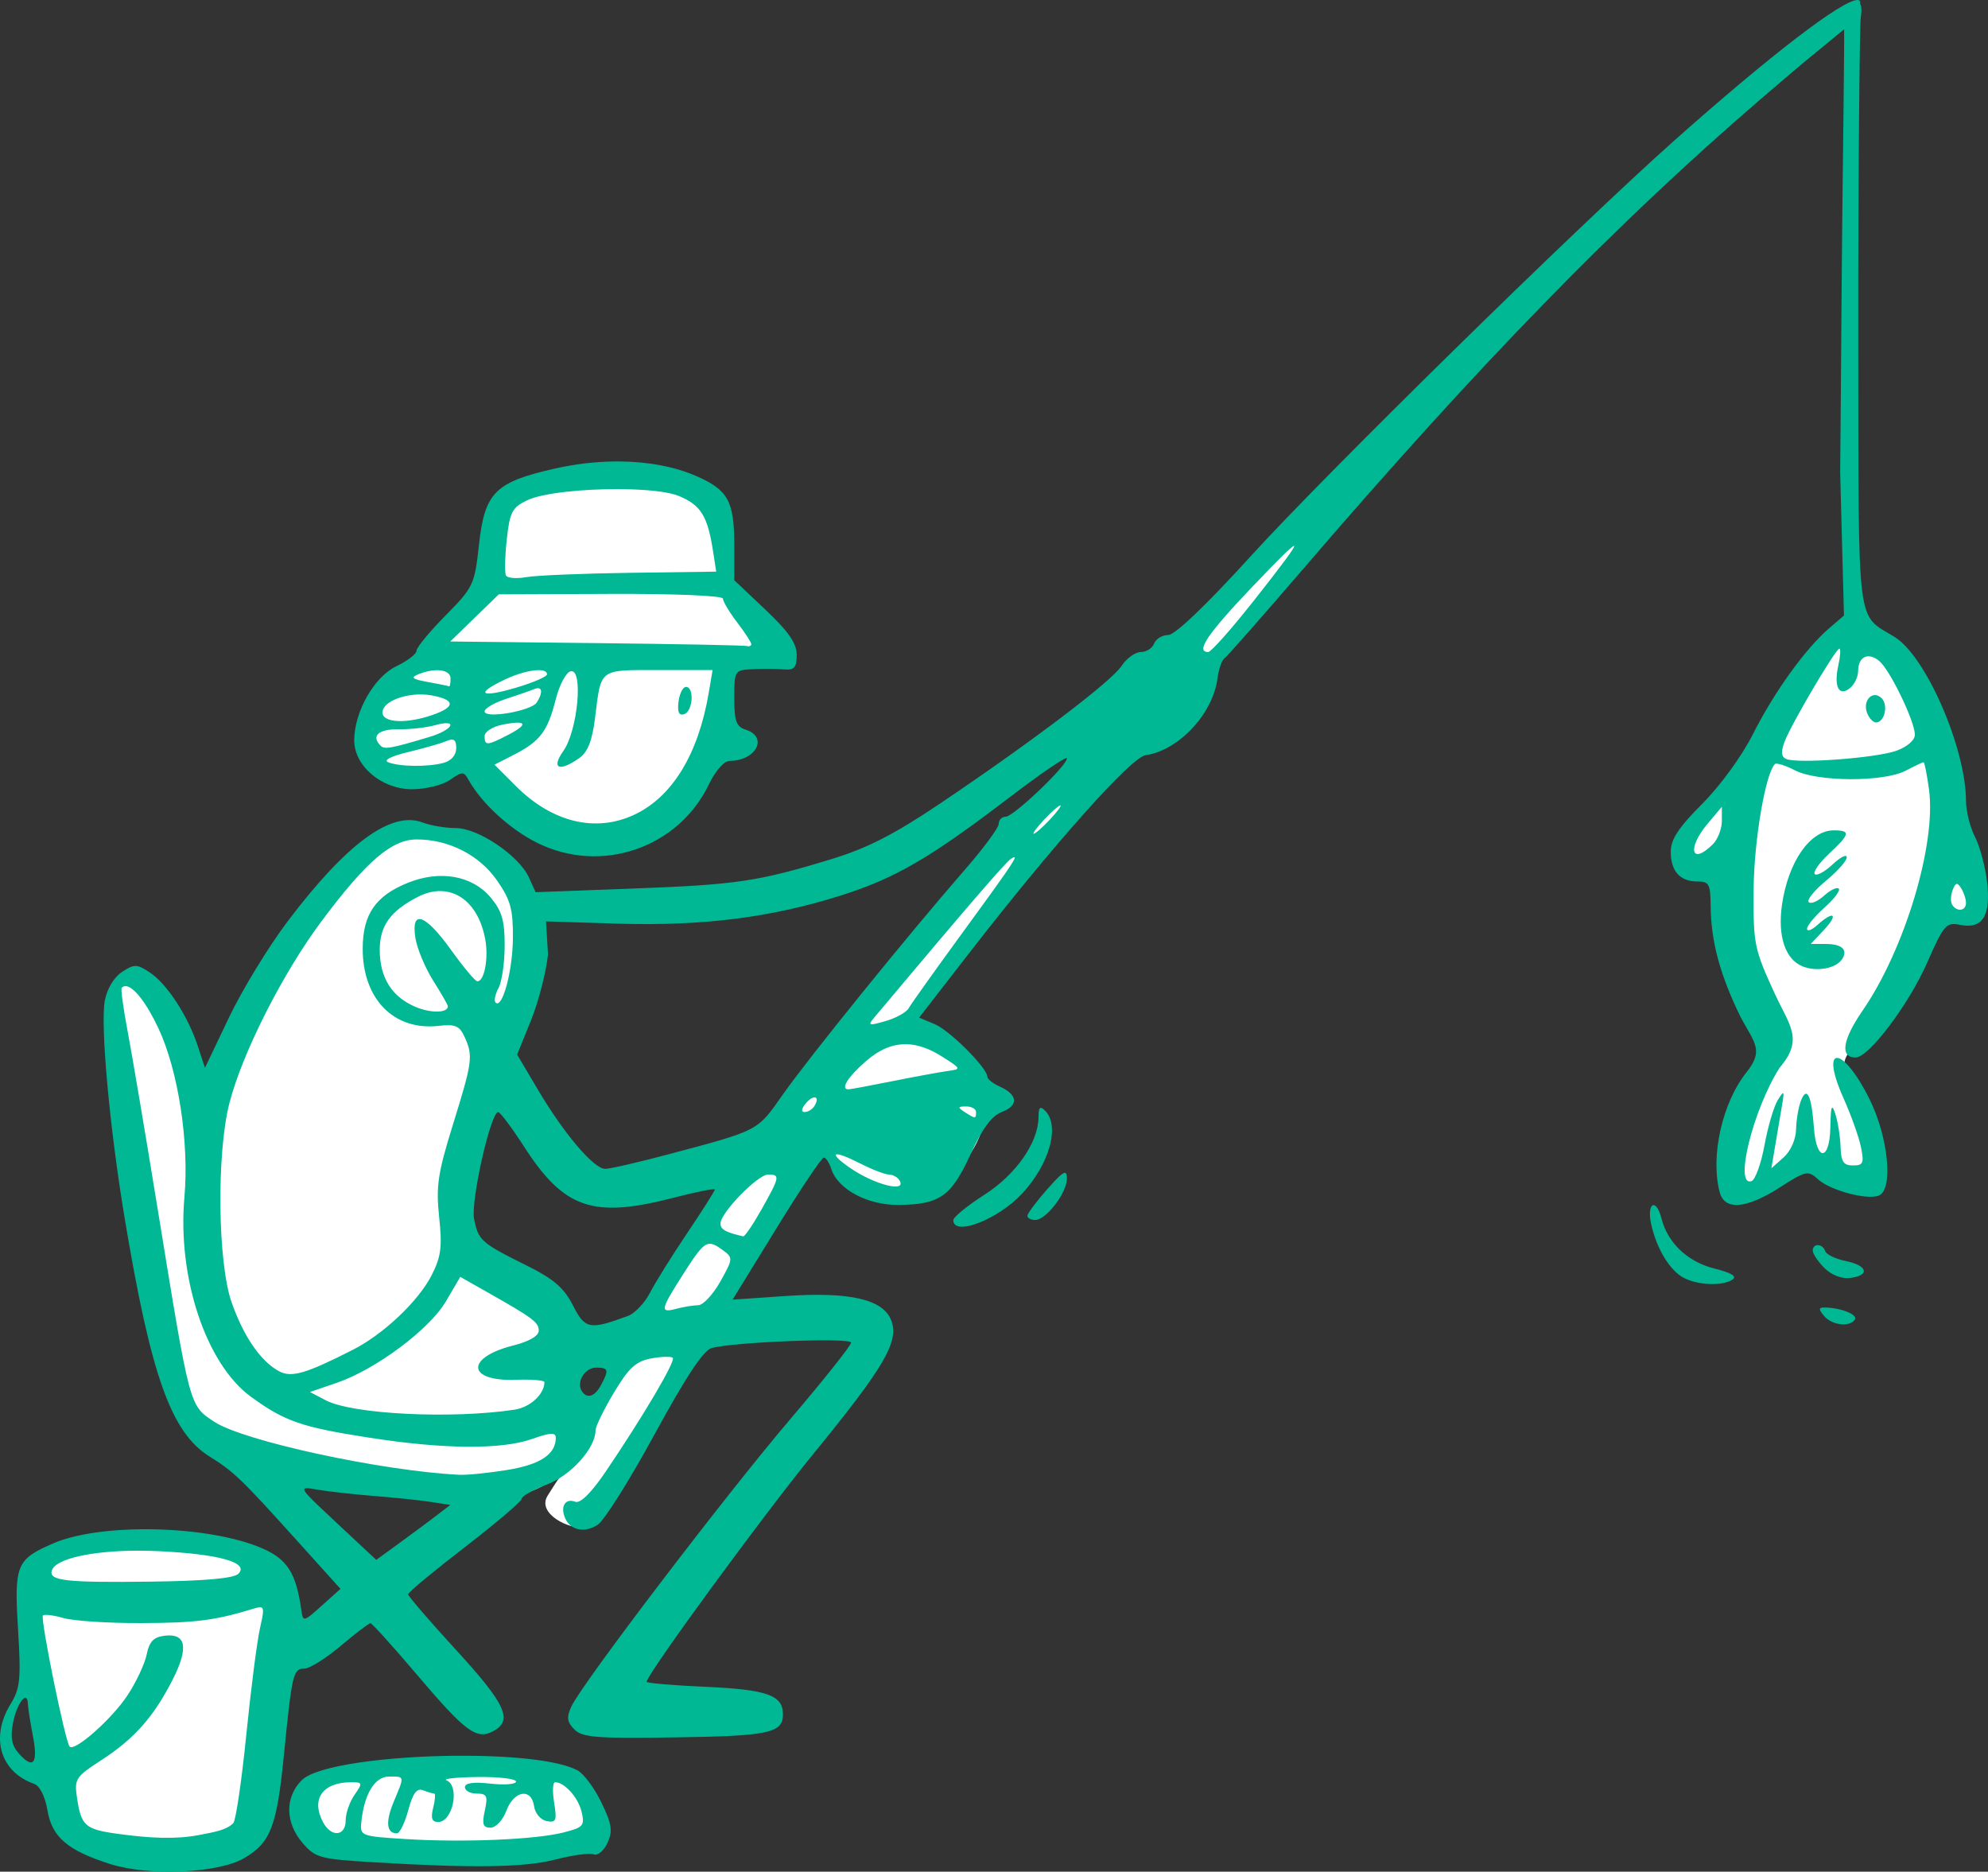 <?xml version="1.0" ?><svg height="359.27mm" viewBox="0 0 381.621 359.27" width="381.621mm" xmlns="http://www.w3.org/2000/svg">
    <rect x="0" y="0" width="381.621" height="359.27" fill="#333333" stroke="none"/>
    <path d="m 7453.774,3523.254 c -1.924,-0.216 -17.712,14.267 -23.157,19.579 -5.62,5.484 -51.651,57.202 -54.634,61.622 -2.983,4.42 -52.933,68.593 -55.588,72.816 -2.655,4.223 -16.562,32.103 -18.145,34.558 -2.246,2.549 -4.089,5.197 -5.861,8.09 -2.155,3.519 4.536,6.543 6.602,5.942 4.329,-1.26 10.221,-12.276 13.604,-19.331 3.383,-7.055 33.139,-54.082 33.139,-54.082 0,0 0.673,4.682 6.966,8.577 6.293,3.896 11.313,2.291 14.623,-0.098 3.31,-2.39 8.766,-8.364 8.966,-14.225 0.2,-5.86 -4.656,-13.324 -10.585,-13.88 -5.929,-0.557 -6.457,0.262 -4.256,-2.848 2.201,-3.11 26.555,-33.441 30.83,-38.663 4.274,-5.222 30.756,-34.259 35.848,-40.283 5.093,-6.024 22.826,-26.478 21.789,-27.706 -0.032,-0.038 -0.08,-0.061 -0.142,-0.068 z m -143.482,2.121 c -7.594,0 -16.522,1.484 -20.642,4.054 -5.274,3.29 -4.183,16.843 -4.183,16.843 0,0 -8.824,8.93 -10.086,11.407 -4.818,2.819 -9.456,8.034 -11.275,9.656 -1.993,1.778 -3.493,6.732 -1.64,10.399 1.852,3.667 6.862,5.397 10.972,4.651 2.991,-0.543 8.183,-3.131 10.796,-4.504 0.585,1.816 1.275,3.709 2.124,5.677 5.82,13.488 19.243,11.851 31.447,6.351 12.204,-5.5 13.277,-28.906 13.277,-28.906 0,0 6.912,-0.982 10.149,-0.884 3.237,0.098 -9.494,-14.617 -9.494,-14.617 0,0 -0.491,-6.695 -1.091,-11.867 -0.6,-5.173 -6.275,-6.809 -14.423,-7.906 -1.782,-0.24 -3.805,-0.356 -5.931,-0.355 z m 236.714,28.987 c -1.179,-0.045 -2.257,0.29 -3.121,1.151 -3.949,3.937 -17.441,25.59 -17.441,25.59 0,0 -8.522,7.772 -11.96,14.112 -3.437,6.34 8.21,3.273 8.21,3.273 0,0 1.733,14.444 3.181,19.48 1.449,5.036 6.761,15.39 6.761,15.39 0,0 -7.584,17.972 -10.226,22.165 -2.642,4.193 0.085,6.724 2.727,6.775 2.642,0.051 8.635,-4.678 12.101,-7.081 0.653,1.738 12.386,6.033 13.436,2.301 1.051,-3.732 -2.983,-12.834 -4.431,-16.566 -1.449,-3.732 -1.392,-5.088 1.392,-7.695 2.784,-2.608 15.084,-25.437 15.084,-25.437 0,0 5.34,1.968 8.067,0.639 2.727,-1.33 -4.715,-14.469 -4.715,-14.469 0,0 -5.767,-27.125 -7.784,-31.24 -1.576,-3.216 -7.069,-8.225 -11.28,-8.386 z m -275.185,38.92 c -1.492,0 -2.84,0.196 -3.917,0.595 -4.925,1.824 -16.155,12.665 -24.219,26.102 -8.063,13.437 -11.918,30.574 -11.918,30.574 0,0 -4.138,-12.703 -5.559,-16.224 -1.421,-3.521 -5.868,-10.309 -8.021,-12.551 -2.153,-2.242 -4.067,0.025 -4.813,2.888 -0.746,2.862 6.969,54.55 10.037,69.47 3.068,14.919 4.461,12.246 9.091,15.476 4.63,3.229 39.783,9.904 51.914,10.575 12.131,0.671 17.732,-6.636 17.76,-12.361 -0.532,-7.577 -3.899,-5.105 -1.709,-13.119 0.887,-3.647 -0.352,-11.234 -8.964,-14.476 -8.613,-3.242 -12.947,-10.335 -12.018,-16.933 0.929,-6.598 4.659,-13.481 11.231,-33.58 6.572,-20.099 0.887,-25.57 -3.209,-30.357 -3.199,-3.74 -10.358,-6.096 -15.686,-6.079 z m -56.629,136.211 v 0 h -1.759 c -9.216,0.057 -15.067,3.595 -16.23,6.709 -1.164,3.114 1.762,26.27 3.24,35.555 1.478,9.285 2.957,14.692 9.216,16.305 3.019,1.953 24.032,2.859 28.687,-1.075 4.655,-3.935 5.787,-21.967 6.731,-33.998 0.944,-12.031 1.667,-17.07 -4.372,-19.957 -5.662,-2.707 -16.576,-3.498 -25.512,-3.54 z m 52.067,43.295 v 6e-4 c -13.889,0.066 -16.443,3.657 -17.311,7.341 -0.239,7.801 4.236,7.584 11.498,8.458 7.261,0.874 32.775,0.458 39.98,-0.809 7.205,-1.266 4.728,-7.245 1.084,-11.183 -3.645,-3.939 -12.539,-2.938 -30.566,-3.711 -1.69,-0.072 -3.248,-0.104 -4.685,-0.097 z" fill="#FFFFFF" paint-order="markers stroke fill" transform="translate(129.145,271.504) translate(-7320.426,-3704.302)"/>
    <path d="m 7547.827,3432.798 c -2.895,0.013 -16.526,10.4 -35.497,27.294 -18.649,16.607 -66.701,63.784 -81.082,79.605 -8.416,9.259 -14.421,14.99 -15.706,14.99 -1.144,0 -2.362,0.735 -2.707,1.635 -0.345,0.899 -1.5,1.636 -2.566,1.636 -1.066,0 -2.722,1.196 -3.679,2.657 -1.955,2.984 -17.137,14.498 -34.792,26.384 -8.884,5.981 -14.004,8.6 -20.968,10.724 -14.075,4.293 -18.127,4.892 -38.166,5.641 l -18.56,0.695 -1.297,-2.847 c -1.903,-4.178 -9.724,-9.459 -14.006,-9.459 -1.97,0 -4.863,-0.487 -6.43,-1.083 -5.979,-2.273 -14.562,4.022 -25.86,18.966 -3.67,4.855 -8.745,13.172 -11.278,18.483 l -4.606,9.657 -1.381,-4.205 c -1.894,-5.77 -5.943,-11.969 -9.219,-14.115 -2.482,-1.627 -2.965,-1.635 -5.322,-0.091 -1.531,1.003 -2.882,3.245 -3.301,5.474 -0.88,4.694 0.899,24.297 3.775,41.592 5.056,30.396 8.931,41.321 16.291,45.926 4.732,2.961 6.1,4.274 16.673,16.002 l 8.497,9.425 -3.591,3.225 c -3.495,3.139 -3.6,3.162 -3.924,0.846 -0.983,-7.021 -2.657,-9.706 -7.343,-11.78 -10.201,-4.512 -31.001,-5.038 -40.292,-1.018 -7.079,3.063 -7.502,4.096 -6.746,16.493 0.587,9.63 0.414,11.322 -1.469,14.41 -3.897,6.392 -1.929,12.974 4.563,15.253 1.072,0.376 2.102,2.422 2.548,5.061 0.872,5.162 3.847,7.716 12.023,10.321 7.443,2.372 20.729,1.798 25.722,-1.11 5.088,-2.963 6.285,-6.047 7.639,-19.682 1.562,-15.725 1.79,-16.7 3.911,-16.7 0.999,0 4.144,-1.962 6.988,-4.361 2.844,-2.398 5.417,-4.361 5.72,-4.361 0.301,0 4.295,4.417 8.874,9.814 9.398,11.076 11.489,12.626 14.715,10.899 3.828,-2.048 2.4,-5.174 -7.086,-15.515 -5.097,-5.556 -9.267,-10.397 -9.267,-10.758 0,-0.36 4.906,-4.433 10.902,-9.051 5.996,-4.618 10.903,-8.794 10.903,-9.282 0,-0.487 2.188,-1.722 4.862,-2.743 4.634,-1.77 9.31,-6.988 9.31,-10.389 0,-0.735 1.586,-3.987 3.524,-7.228 2.841,-4.75 4.225,-6.024 7.138,-6.57 1.987,-0.371 3.863,-0.426 4.169,-0.12 0.589,0.589 -5.715,11.275 -12.895,21.862 -2.732,4.028 -4.856,6.138 -5.811,5.771 -1.863,-0.715 -2.883,0.762 -2.04,2.96 0.957,2.495 3.77,3.136 6.341,1.445 1.265,-0.832 6.181,-8.656 10.925,-17.387 5.889,-10.839 9.347,-16.078 10.902,-16.514 4.191,-1.179 26.806,-2.064 26.806,-1.052 0,0.542 -5.227,7.117 -11.614,14.611 -12.427,14.581 -40.133,50.95 -42.096,55.258 -0.945,2.075 -0.824,2.964 0.599,4.387 1.531,1.545 4.311,1.746 19.53,1.514 17.936,-0.274 20.499,-0.833 20.499,-4.47 0,-3.618 -3.085,-4.71 -14.775,-5.23 -6.264,-0.279 -11.389,-0.714 -11.389,-0.967 0,-1.396 22.372,-31.976 32.099,-43.876 13.559,-16.588 16.393,-21.45 14.857,-25.488 -1.549,-4.075 -7.958,-5.542 -20.448,-4.679 l -10.013,0.691 8.378,-13.626 c 4.608,-7.494 8.712,-13.644 9.122,-13.644 0.409,-0.011 1.052,0.95 1.427,2.133 1.266,3.988 7.022,7.043 13.1,6.957 7.774,-0.113 9.963,-1.674 13.658,-9.741 2.278,-4.974 4.06,-7.369 6.045,-8.124 3.223,-1.225 3.039,-3.29 -0.431,-4.858 -1.31,-0.592 -2.382,-1.433 -2.382,-1.87 0,-1.678 -7.19,-8.879 -10.077,-10.093 l -3.031,-1.275 9.673,-12.466 c 16.214,-20.895 31.021,-37.505 33.786,-37.9 6.377,-0.91 12.95,-7.948 13.827,-14.804 0.223,-1.744 0.826,-3.461 1.339,-3.815 0.514,-0.355 7.254,-8.004 14.977,-16.998 33.757,-39.313 60.204,-66.466 88.13,-90.486 4.995,-4.296 8.447,-7.216 10.901,-9.187 l 4.933,-4.058 c 0,0.268 -0.01,0.533 0,0.815 0.061,1.009 -0.211,22.201 -0.359,35.843 -0.15,13.642 -0.251,34.114 -0.402,48.407 l 0.73,27.47 -2.903,2.495 c -4.519,3.885 -10.536,12.256 -14.579,20.284 -2.098,4.167 -6.291,9.927 -9.728,13.364 -4.516,4.516 -6.041,6.829 -6.041,9.164 0,3.775 1.755,5.74 5.124,5.74 2.219,0 2.503,0.533 2.534,4.633 0.039,6.843 1.812,13.392 5.832,21.554 2.653,4.874 4.388,6.26 1.053,10.438 -4.685,5.869 -6.98,16.178 -5.135,23.063 0.94,3.509 5.1,3.164 11.518,-0.954 5.051,-3.241 5.41,-3.316 7.374,-1.538 2.329,2.108 9.343,3.984 11.623,3.109 2.853,-1.095 1.869,-11.255 -1.8,-18.599 -5.187,-10.38 -9.614,-10.488 -4.965,-0.12 1.44,3.212 2.948,7.434 3.35,9.382 0.639,3.096 0.445,3.543 -1.536,3.543 -1.808,0 -2.288,-0.716 -2.375,-3.543 -0.06,-1.949 -0.502,-4.77 -0.982,-6.269 -0.706,-2.207 -0.895,-1.724 -0.981,2.544 -0.134,6.48 -2.676,6.559 -3.145,0.096 -0.451,-6.206 -1.325,-8.116 -2.455,-5.367 -0.493,1.199 -0.93,3.699 -0.973,5.555 -0.045,2 -1.027,4.22 -2.411,5.451 l -2.334,2.076 0.736,-4.36 c 0.405,-2.398 0.986,-5.833 1.292,-7.632 0.504,-2.97 0.43,-3.07 -0.805,-1.09 -0.748,1.199 -1.892,5.09 -2.542,8.645 -0.65,3.555 -1.776,6.663 -2.503,6.904 -3.381,1.127 0.31,-13.754 5.399,-21.77 4.706,-5.472 1.885,-8.112 -0.904,-14.172 -3.973,-8.629 -4.159,-9.54 -4.085,-19.944 0.067,-9.397 2.256,-22.339 4.088,-24.171 0.286,-0.286 2.013,0.253 3.837,1.196 4.323,2.236 17.036,2.28 21.266,0.074 1.718,-0.895 3.265,-1.629 3.441,-1.629 0.175,0 0.639,2.332 1.031,5.182 1.446,10.51 -4.627,30.734 -12.78,42.561 -3.831,5.558 -4.332,8.947 -1.324,8.947 2.545,0 10.205,-10.136 13.754,-18.199 3.218,-7.311 3.647,-7.803 6.341,-7.265 4.302,0.861 5.929,-1.758 5.155,-8.293 -0.35,-2.955 -1.399,-6.847 -2.33,-8.648 -0.931,-1.801 -1.706,-4.894 -1.706,-6.872 -0.036,-10.148 -7.689,-27.735 -13.678,-31.436 -7.443,-4.6 -6.936,-0.486 -7.001,-56.611 -0.04,-33.572 0.294,-61.347 0.467,-62.186 0.217,-1.454 0.154,-2.341 -0.107,-2.736 0.075,-0.491 -0.09,-0.754 -0.53,-0.752 z m -237.668,88.571 v 0.01 h -1.115 c -3.582,0.053 -7.301,0.486 -11.003,1.31 -11.699,2.603 -13.707,4.588 -14.811,14.648 -0.846,7.708 -1.075,8.192 -6.436,13.621 -3.057,3.096 -5.558,6.135 -5.558,6.754 0,0.619 -1.742,1.956 -3.871,2.971 -4.232,2.018 -8.045,8.696 -8.088,14.164 -0.038,4.945 5.246,9.447 11.088,9.447 2.641,0 5.879,-0.795 7.304,-1.794 2.385,-1.671 2.631,-1.667 3.6,0.065 2.493,4.455 7.905,9.413 13.104,12.003 12.268,6.113 27.108,1.061 33.002,-11.235 1.231,-2.569 2.909,-4.475 3.955,-4.475 5.133,-0.036 7.483,-4.607 3.085,-6.003 -1.791,-0.568 -2.178,-1.648 -2.178,-6.065 0,-5.302 0.047,-5.376 3.54,-5.543 1.947,-0.093 4.643,-0.074 5.991,0.04 1.998,0.172 2.451,-0.342 2.451,-2.786 0,-2.219 -1.554,-4.466 -5.991,-8.662 l -5.991,-5.665 v -6.701 c 0,-8.421 -1.173,-10.592 -7.145,-13.234 -4.207,-1.861 -9.381,-2.828 -14.931,-2.869 z m -0.038,5.317 v 6e-4 c 0.463,0 0.921,0.01 1.375,0.018 4.355,0.09 8.221,0.512 10.126,1.308 4.218,1.764 5.486,3.821 6.542,10.615 l 0.606,3.897 -16.513,0.225 h -5e-4 c -9.082,0.124 -18.05,0.498 -19.928,0.83 -1.879,0.332 -3.641,0.193 -3.916,-0.311 -0.275,-0.503 -0.208,-3.606 0.148,-6.895 0.573,-5.289 1.026,-6.162 3.916,-7.543 2.95,-1.411 10.707,-2.179 17.645,-2.146 z m 129.569,10.9 c 0.359,0.079 -2.298,3.642 -7.968,10.831 h -0.015 c -4.139,5.247 -7.963,9.54 -8.497,9.54 -2.495,0 -0.129,-3.498 8.481,-12.538 5.016,-5.259 7.682,-7.902 8,-7.832 z m -131.149,9.212 c 12.182,-0.048 21.513,0.343 21.514,0.901 3e-4,0.542 1.226,2.594 2.723,4.557 1.498,1.963 2.722,3.847 2.723,4.187 -9e-4,0.333 -0.368,0.502 -0.817,0.363 -0.449,-0.139 -13.451,-0.393 -28.892,-0.563 l -28.076,-0.31 4.656,-4.526 4.657,-4.527 z m 235.83,10.505 c 0.279,0 0.187,1.462 -0.205,3.244 -0.9,4.097 0.142,6.074 2.271,4.307 0.846,-0.703 1.538,-2.169 1.538,-3.259 0,-2.748 1.933,-3.673 4.037,-1.932 2.072,1.714 6.823,11.561 6.854,14.159 0.01,1.048 -1.471,2.336 -3.532,3.08 -3.89,1.406 -19.12,2.534 -21.204,1.573 -0.93,-0.43 -1.005,-1.396 -0.259,-3.357 1.28,-3.366 9.787,-17.799 10.5,-17.814 z m -226.63,4.115 h 10.328 l -0.738,4.367 c -1.982,11.729 -6.965,19.924 -14.207,23.36 -7.458,3.539 -15.819,1.539 -22.814,-5.456 l -4.106,-4.106 3.758,-1.928 c 4.995,-2.562 6.444,-4.483 7.99,-10.579 0.724,-2.856 2.007,-5.255 2.906,-5.431 2.432,-0.48 1.322,11.404 -1.429,15.296 -2.394,3.387 -0.844,4.099 3.024,1.39 1.659,-1.163 2.505,-3.313 3.065,-7.796 1.191,-9.532 0.634,-9.116 12.224,-9.116 z m -22.971,0.016 c 0.936,0.015 1.516,0.272 1.516,0.801 -9e-4,0.45 -2.698,1.61 -5.992,2.58 -6.784,1.997 -7.897,1.185 -2.139,-1.561 2.505,-1.195 5.055,-1.845 6.615,-1.82 z m -19.789,0.012 c 1.65,-0.051 2.789,0.513 2.789,1.606 h -5e-4 c 0,0.899 -0.123,1.569 -0.271,1.49 -0.15,-0.079 -1.989,-0.453 -4.086,-0.832 -3.017,-0.545 -3.396,-0.856 -1.817,-1.49 1.222,-0.491 2.396,-0.743 3.386,-0.774 z m 47.994,3.205 c -0.599,-0.019 -1.248,1.261 -1.445,2.842 -0.249,2.009 0.08,2.73 1.089,2.394 1.671,-0.557 1.986,-5.186 0.356,-5.236 z m -28.443,0.249 c 0.864,0 0.835,1.101 -0.2,2.729 -1.047,1.647 -10.027,3.192 -10.027,1.724 0,-0.581 1.838,-1.655 4.085,-2.388 2.247,-0.733 4.698,-1.587 5.447,-1.897 0.191,-0.079 0.361,-0.129 0.511,-0.153 0.065,-0.01 0.127,-0.016 0.185,-0.016 z m -22.684,1.2 c 0.242,0 0.485,2e-4 0.728,0.011 0.554,0.024 1.106,0.084 1.643,0.185 4.482,0.841 4.525,2.193 0.12,3.729 -5.036,1.756 -9.64,1.534 -9.64,-0.465 0,-1.872 3.512,-3.413 7.148,-3.46 z m 279.364,0.121 c -1.236,0 -2.216,1.621 -1.519,3.436 0.384,1 1.151,1.818 1.705,1.818 1.646,0 2.419,-3.318 1.084,-4.652 -0.417,-0.417 -0.858,-0.6 -1.27,-0.601 z m -260.443,5.295 c 1.497,0.046 0.877,0.885 -1.951,2.348 -4.052,2.095 -4.512,2.117 -4.512,0.216 0,-0.824 1.549,-1.807 3.442,-2.186 1.162,-0.232 2.061,-0.355 2.693,-0.377 h 0.328 z m -13.99,0.107 v 0 c 0.16,-0.01 0.298,-0.01 0.417,0 1.429,0.128 -0.025,1.599 -3.511,2.644 -7.33,2.199 -8.59,2.425 -9.338,1.677 -1.859,-1.859 -0.435,-3.202 3.347,-3.152 2.247,0.029 5.433,-0.324 7.081,-0.784 0.862,-0.241 1.525,-0.361 2.004,-0.388 z m 1.338,3.149 v 0 c 0.545,0.051 0.742,0.564 0.742,1.644 0,1.327 -0.95,2.423 -2.451,2.825 v -5e-4 c -3.005,0.806 -8.416,0.739 -10.62,-0.13 -0.966,-0.381 0.591,-1.176 3.812,-1.945 2.996,-0.716 6.304,-1.665 7.353,-2.109 0.362,-0.153 0.662,-0.248 0.909,-0.278 0.092,-0.011 0.177,-0.014 0.255,-0.01 z m 117.917,3.55 c 0.037,0 0.055,0.02 0.055,0.052 0,1.424 -10.262,11.197 -11.757,11.197 -0.729,0 -1.329,0.613 -1.329,1.363 0,0.749 -3,4.796 -6.662,8.994 -10.625,12.179 -29.824,35.898 -34.804,42.997 -4.949,7.055 -4.437,6.787 -21.909,11.44 -5.777,1.539 -11.258,2.797 -12.18,2.797 -2.181,0 -7.904,-6.74 -12.915,-15.21 l -3.983,-6.733 2.64,-6.497 c 1.452,-3.574 2.933,-9.306 3.291,-12.739 l -0.391,-6.322 14.069,0.445 c 15.983,0.448 28.84,-1.154 41.932,-5.226 10.966,-3.41 17.422,-7.147 33.367,-19.316 5.481,-4.182 10.028,-7.287 10.575,-7.241 z m -1.201,9.069 c 0.3,0 -0.607,1.226 -2.015,2.725 -1.408,1.499 -2.805,2.725 -3.105,2.725 -0.3,0 0.607,-1.226 2.015,-2.725 1.408,-1.499 2.805,-2.725 3.105,-2.725 z m 126.979,0.269 v 2.732 c 0,1.502 -0.771,3.502 -1.713,4.444 -4.167,4.167 -5.024,0.831 -1.012,-3.937 z m 21.449,4.529 c -4.519,0 -8.71,6.039 -9.903,14.268 -0.874,6.031 0.631,10.518 3.973,11.846 2.725,1.084 6.418,0.398 7.575,-1.407 1.155,-1.802 -0.052,-2.903 -3.181,-2.903 h -2.851 l 2.561,-2.725 c 2.848,-3.031 1.85,-3.751 -1.277,-0.921 -1.096,0.991 -1.994,1.319 -1.994,0.726 0,-0.593 1.513,-2.428 3.362,-4.075 1.849,-1.648 3.079,-3.279 2.732,-3.626 -0.347,-0.346 -1.617,0.264 -2.824,1.355 -1.206,1.093 -2.531,1.648 -2.944,1.235 -0.413,-0.413 1.062,-2.244 3.277,-4.07 2.215,-1.826 4.027,-3.86 4.027,-4.521 0,-0.661 -1.224,-0.05 -2.721,1.355 -1.497,1.406 -3.036,2.242 -3.421,1.857 -0.384,-0.385 0.84,-2.137 2.721,-3.894 4.088,-3.819 4.222,-4.5 0.885,-4.5 z m -271.983,1.742 c 6.171,0 12.038,3.002 15.428,7.893 2.59,3.738 3.081,5.531 3.035,11.093 -0.052,6.294 -2.036,13.628 -3.335,12.329 -0.332,-0.332 -0.072,-1.594 0.576,-2.805 0.648,-1.211 1.179,-4.895 1.179,-8.186 0,-4.779 -0.544,-6.631 -2.702,-9.195 -3.519,-4.182 -9.681,-5.286 -15.813,-2.833 -6.287,2.516 -8.739,6.082 -8.739,12.708 0,9.671 6.043,15.777 14.621,14.776 3.119,-0.364 3.969,-2e-4 4.93,2.11 1.671,3.667 1.529,4.74 -2.225,16.823 -2.909,9.368 -3.283,11.868 -2.65,17.781 0.61,5.7 0.363,7.612 -1.44,11.148 -2.546,4.989 -9.224,11.318 -15.095,14.305 -9.088,4.623 -11.822,5.416 -14.216,4.124 -3.509,-1.895 -6.784,-6.652 -9.086,-13.201 -2.678,-7.62 -2.917,-28.503 -0.437,-38.22 2.436,-9.544 10.197,-24.898 17.611,-34.842 8.648,-11.598 13.536,-15.808 18.358,-15.808 z m 114.742,3.424 c 0.408,0.164 -1.768,3.23 -10.398,15.06 -5.01,6.868 -9.468,13.128 -9.907,13.912 -0.439,0.784 -2.43,1.893 -4.426,2.466 -3.359,0.964 -3.512,0.902 -2.058,-0.83 17.867,-21.282 25.124,-29.702 26.141,-30.33 0.322,-0.199 0.554,-0.315 0.648,-0.278 z m 180.838,5.122 c 0.244,-0.056 0.51,0.215 0.877,0.795 0.507,0.799 0.938,2.067 0.938,2.817 0.019,1.579 -1.748,1.827 -2.648,0.37 -0.338,-0.545 -0.298,-1.813 0.087,-2.816 0.279,-0.727 0.501,-1.11 0.745,-1.166 z m -291.045,1.365 c 4.147,0.024 7.521,3.399 8.607,9.184 0.687,3.662 -0.152,8.18 -1.511,8.137 -0.409,-0.013 -2.67,-2.711 -5.023,-5.996 -5.011,-6.995 -7.768,-7.909 -6.854,-2.274 0.33,2.034 1.866,5.704 3.413,8.155 1.547,2.451 2.813,4.659 2.813,4.906 0,1.3 -3.243,1.37 -6.186,0.133 -4.568,-1.921 -6.896,-5.617 -6.896,-10.949 0,-4.612 2.048,-7.47 7.287,-10.168 1.498,-0.772 2.967,-1.136 4.35,-1.128 z m -60.309,18.252 c 1.515,0.171 3.931,3.266 6.208,8.133 3.793,8.106 5.902,21.851 4.969,32.39 -1.368,15.46 4.169,32.04 12.793,38.309 6.503,4.727 9.653,5.814 22.724,7.845 14.362,2.231 25.361,2.309 31.275,0.223 3.516,-1.239 4.498,-1.285 4.498,-0.207 0,3.163 -2.964,5.134 -9.267,6.165 -3.598,0.588 -7.768,1.008 -9.267,0.934 -14.904,-0.739 -41.442,-6.482 -47.025,-10.177 -4.801,-3.177 -4.616,-2.482 -10.787,-40.369 -2.442,-14.99 -5.095,-30.688 -5.895,-34.886 -0.8,-4.197 -1.288,-7.816 -1.081,-8.039 0.163,-0.177 0.352,-0.281 0.564,-0.315 v 0 c 0.093,-0.015 0.19,-0.016 0.291,-0.01 z m 149.88,11.146 c 2.128,0.068 4.342,0.856 6.721,2.36 3.743,2.366 3.764,2.419 1.09,2.784 -1.499,0.205 -6.262,1.08 -10.584,1.945 -4.322,0.865 -8.123,1.573 -8.449,1.573 -1.605,0 -0.201,-2.297 3.262,-5.338 2.627,-2.307 5.223,-3.411 7.959,-3.323 z m -17.593,10.222 c 0.374,0.113 0.416,0.688 -0.171,1.637 h 5e-4 c -0.395,0.639 -1.24,1.163 -1.878,1.163 -0.723,0 -0.641,-0.625 0.219,-1.661 0.747,-0.901 1.455,-1.251 1.829,-1.138 z m 28.947,1.726 c 1.049,-0.01 1.908,0.474 1.908,1.073 h 5e-4 c 0,1.33 -0.122,1.33 -2.18,0 -1.398,-0.903 -1.359,-1.073 0.271,-1.073 z m 14.343,0.274 c -0.322,0.015 -0.443,0.561 -0.443,1.714 0,4.885 -4.29,11.058 -10.4,14.967 -3.274,2.094 -5.953,4.284 -5.953,4.865 0,3.207 8.598,-0.118 13.222,-5.114 5.27,-5.694 7.287,-13.003 4.388,-15.901 -0.356,-0.356 -0.621,-0.538 -0.814,-0.529 z m -104.164,0.809 c 0.384,0.01 2.614,2.983 4.955,6.617 7.696,11.944 13.239,13.839 28.721,9.817 4.347,-1.129 7.904,-1.833 7.904,-1.567 0,0.267 -2.381,4.02 -5.291,8.34 -2.91,4.32 -6.122,9.47 -7.139,11.445 -1.016,1.974 -2.928,3.988 -4.248,4.474 -7.393,2.722 -8.215,2.563 -10.557,-2.028 -1.733,-3.397 -3.698,-5.082 -8.984,-7.705 -8.618,-4.276 -9.166,-4.764 -9.99,-8.884 -0.678,-3.392 3.189,-20.539 4.628,-20.508 z m 64.906,8.129 c 0.39,-0.156 1.948,0.385 4.507,1.69 2.334,1.19 4.848,2.164 5.585,2.164 0.737,0 1.644,0.491 2.014,1.09 1.543,2.497 -4.875,0.855 -9.602,-2.455 -2.115,-1.482 -2.894,-2.333 -2.504,-2.489 z m 43.895,3.529 c -0.466,-0.032 -1.452,0.934 -3.399,3.139 -2.074,2.348 -3.784,4.638 -3.815,5.088 -0.025,0.45 0.655,0.818 1.51,0.818 2.099,0 6.076,-5.21 6.076,-7.96 0,-0.686 -0.092,-1.065 -0.371,-1.085 z m -56.989,0.325 c 2.34,0 2.261,0.423 -1.237,6.652 -1.649,2.936 -3.244,5.281 -3.543,5.213 -3.399,-0.782 -4.361,-1.325 -4.361,-2.464 0,-2.051 7.147,-9.4 9.141,-9.4 z m 169.987,5.876 c -0.601,-0.016 -0.978,1.275 -0.49,3.555 1.03,4.818 3.681,9.146 6.415,10.472 v -5e-4 c 2.823,1.37 7.25,1.511 9.171,0.293 0.999,-0.633 -0.081,-1.308 -3.46,-2.159 -5.114,-1.288 -8.955,-4.929 -10.127,-9.601 -0.438,-1.744 -1.041,-2.548 -1.508,-2.56 z m -181.281,7.423 c 0.742,-0.062 1.517,0.419 2.654,1.25 1.933,1.414 1.913,1.635 -0.537,5.996 -1.4,2.49 -3.313,4.543 -4.252,4.543 -0.939,0.01 -2.811,0.31 -4.16,0.672 -3.247,0.87 -3.125,0.259 1.349,-6.735 2.567,-4.013 3.71,-5.624 4.947,-5.727 z m 212.832,0.248 c -0.536,-0.02 -1.01,0.329 -1.01,1.062 0,0.599 1.011,2.101 2.246,3.336 1.354,1.353 3.316,2.111 4.94,1.907 3.852,-0.484 3.364,-2.39 -0.833,-3.248 -1.963,-0.402 -3.746,-1.26 -3.962,-1.908 -0.247,-0.741 -0.845,-1.129 -1.381,-1.149 z m -260.633,6.097 5.081,2.876 c 8.942,5.061 9.987,5.842 9.987,7.468 0,0.978 -1.882,2.069 -4.872,2.821 -9.218,2.321 -8.93,6.923 0.412,6.592 3.053,-0.108 5.55,0.09 5.55,0.44 0,2.314 -2.738,4.841 -5.737,5.294 -12.101,1.828 -31.116,0.885 -36.237,-1.798 l -3.047,-1.597 5.077,-1.73 c 7.537,-2.568 17.867,-10.269 21.042,-15.686 z m 261.942,5.881 c -1.206,-0.012 -1.233,0.301 -0.139,1.62 1.492,1.797 4.979,2.192 5.92,0.669 0.58,-0.939 -2.755,-2.258 -5.781,-2.289 z m -235.855,11.54 c 2.372,0 2.492,0.432 0.935,3.342 -1.211,2.263 -2.727,2.719 -3.717,1.117 -1.067,-1.727 0.637,-4.459 2.782,-4.459 z m -55.616,23.148 c 0.416,-0.019 1.129,0.104 2.08,0.269 2.099,0.364 7.005,0.912 10.902,1.218 3.897,0.306 8.785,0.817 10.861,1.136 l 3.775,0.58 -2.685,2.062 c -1.477,1.135 -4.675,3.508 -7.108,5.275 l -4.423,3.213 -7.569,-7.073 c -5.661,-5.29 -7.082,-6.622 -5.834,-6.679 z m -32.324,11.988 v 6e-4 c 1.26,0 2.558,0.027 3.879,0.089 11.671,0.549 17.521,2.197 15.387,4.333 -0.891,0.892 -6.359,1.384 -16.803,1.517 -16.413,0.207 -19.671,-0.165 -19.003,-2.171 0.746,-2.238 7.723,-3.758 16.54,-3.77 z m 23.347,10.861 h 5e-4 c 0.923,-0.042 0.773,0.863 0.042,4.118 -0.56,2.493 -1.74,11.708 -2.622,20.478 -0.882,8.77 -2.008,16.321 -2.47,16.812 -1.236,1.314 -3.468,1.722 -6.677,2.326 -4.337,0.817 -9.131,0.636 -15.64,-0.259 -6.114,-0.853 -6.888,-1.535 -7.678,-6.765 -0.569,-3.771 -0.344,-4.128 4.694,-7.392 6.282,-4.071 10.049,-8.332 13.657,-15.452 3.093,-6.103 2.591,-8.894 -1.512,-8.411 -2.148,0.252 -2.978,1.111 -3.484,3.607 -0.365,1.802 -2.031,5.341 -3.702,7.866 -3,4.534 -10.091,10.819 -11.085,9.825 -0.828,-0.828 -5.678,-24.626 -5.13,-25.174 0.274,-0.274 2.053,-0.054 3.953,0.491 1.9,0.545 8.609,0.995 14.909,0.964 10.374,-0.023 14.182,-0.508 21.446,-2.728 0.565,-0.173 0.991,-0.292 1.299,-0.306 z m -45.057,17.406 c 0.312,-0.066 0.533,0.266 0.562,1.125 0.026,0.785 0.452,3.523 0.948,6.084 1.034,5.347 0.13,6.57 -2.615,3.537 -1.425,-1.574 -1.728,-3.082 -1.194,-5.932 0.488,-2.602 1.613,-4.67 2.299,-4.815 z m 82.607,11.098 c -12.938,0.115 -26.597,1.816 -29.472,4.691 -3.256,3.256 -3.194,8.152 0.151,12.042 2.45,2.849 3.332,3.093 13.354,3.697 h 5e-4 c 19.442,1.172 29.254,1.026 35.218,-0.52 3.236,-0.838 6.521,-1.283 7.299,-0.983 0.79,0.303 1.968,-0.672 2.667,-2.207 1.042,-2.288 0.845,-3.592 -1.171,-7.757 -1.333,-2.754 -3.394,-5.527 -4.58,-6.161 -3.777,-2.021 -13.403,-2.891 -23.466,-2.801 z m -12.734,3.992 c 3.071,0 3.029,-0.218 0.923,4.821 -1.623,3.885 -1.406,6.081 0.602,6.081 0.541,0 1.523,-2.003 2.183,-4.452 0.884,-3.285 1.633,-4.285 2.857,-3.816 0.912,0.349 1.872,0.636 2.134,0.636 0.263,0 0.169,1.227 -0.207,2.725 -0.502,2.001 -0.249,2.726 0.953,2.726 2.834,0 4.221,-6.941 1.598,-8 -0.749,-0.302 1.949,-0.59 5.996,-0.636 4.047,-0.047 7.359,0.344 7.359,0.87 0,0.527 -2.208,0.706 -4.906,0.403 -3.246,-0.366 -4.906,-0.136 -4.906,0.679 0,0.678 1.02,1.232 2.267,1.232 1.952,0 2.167,0.455 1.549,3.271 -0.574,2.613 -0.353,3.271 1.098,3.271 1.017,0 2.36,-1.439 3.051,-3.271 1.468,-3.889 4.803,-4.409 5.313,-0.829 0.194,1.359 1.266,2.617 2.417,2.837 1.81,0.345 1.989,-0.096 1.431,-3.532 -0.35,-2.159 -0.271,-3.926 0.176,-3.926 1.814,0 4.423,2.9 5.087,5.654 0.646,2.683 0.354,3.018 -3.483,3.993 h -5e-4 c -5.409,1.372 -19.281,1.947 -30.354,1.255 -8.526,-0.533 -8.714,-0.606 -8.439,-3.27 0.559,-5.396 2.58,-8.722 5.301,-8.722 z m -7.228,1.09 c 2.173,0 2.211,0.147 0.617,2.423 -0.933,1.333 -1.697,3.54 -1.697,4.906 0,3.059 -2.759,3.297 -4.323,0.374 -2.39,-4.467 -0.12,-7.703 5.403,-7.703 z" fill="#00B894" transform="translate(129.145,271.504) translate(-7320.426,-3704.302)"/>
</svg>